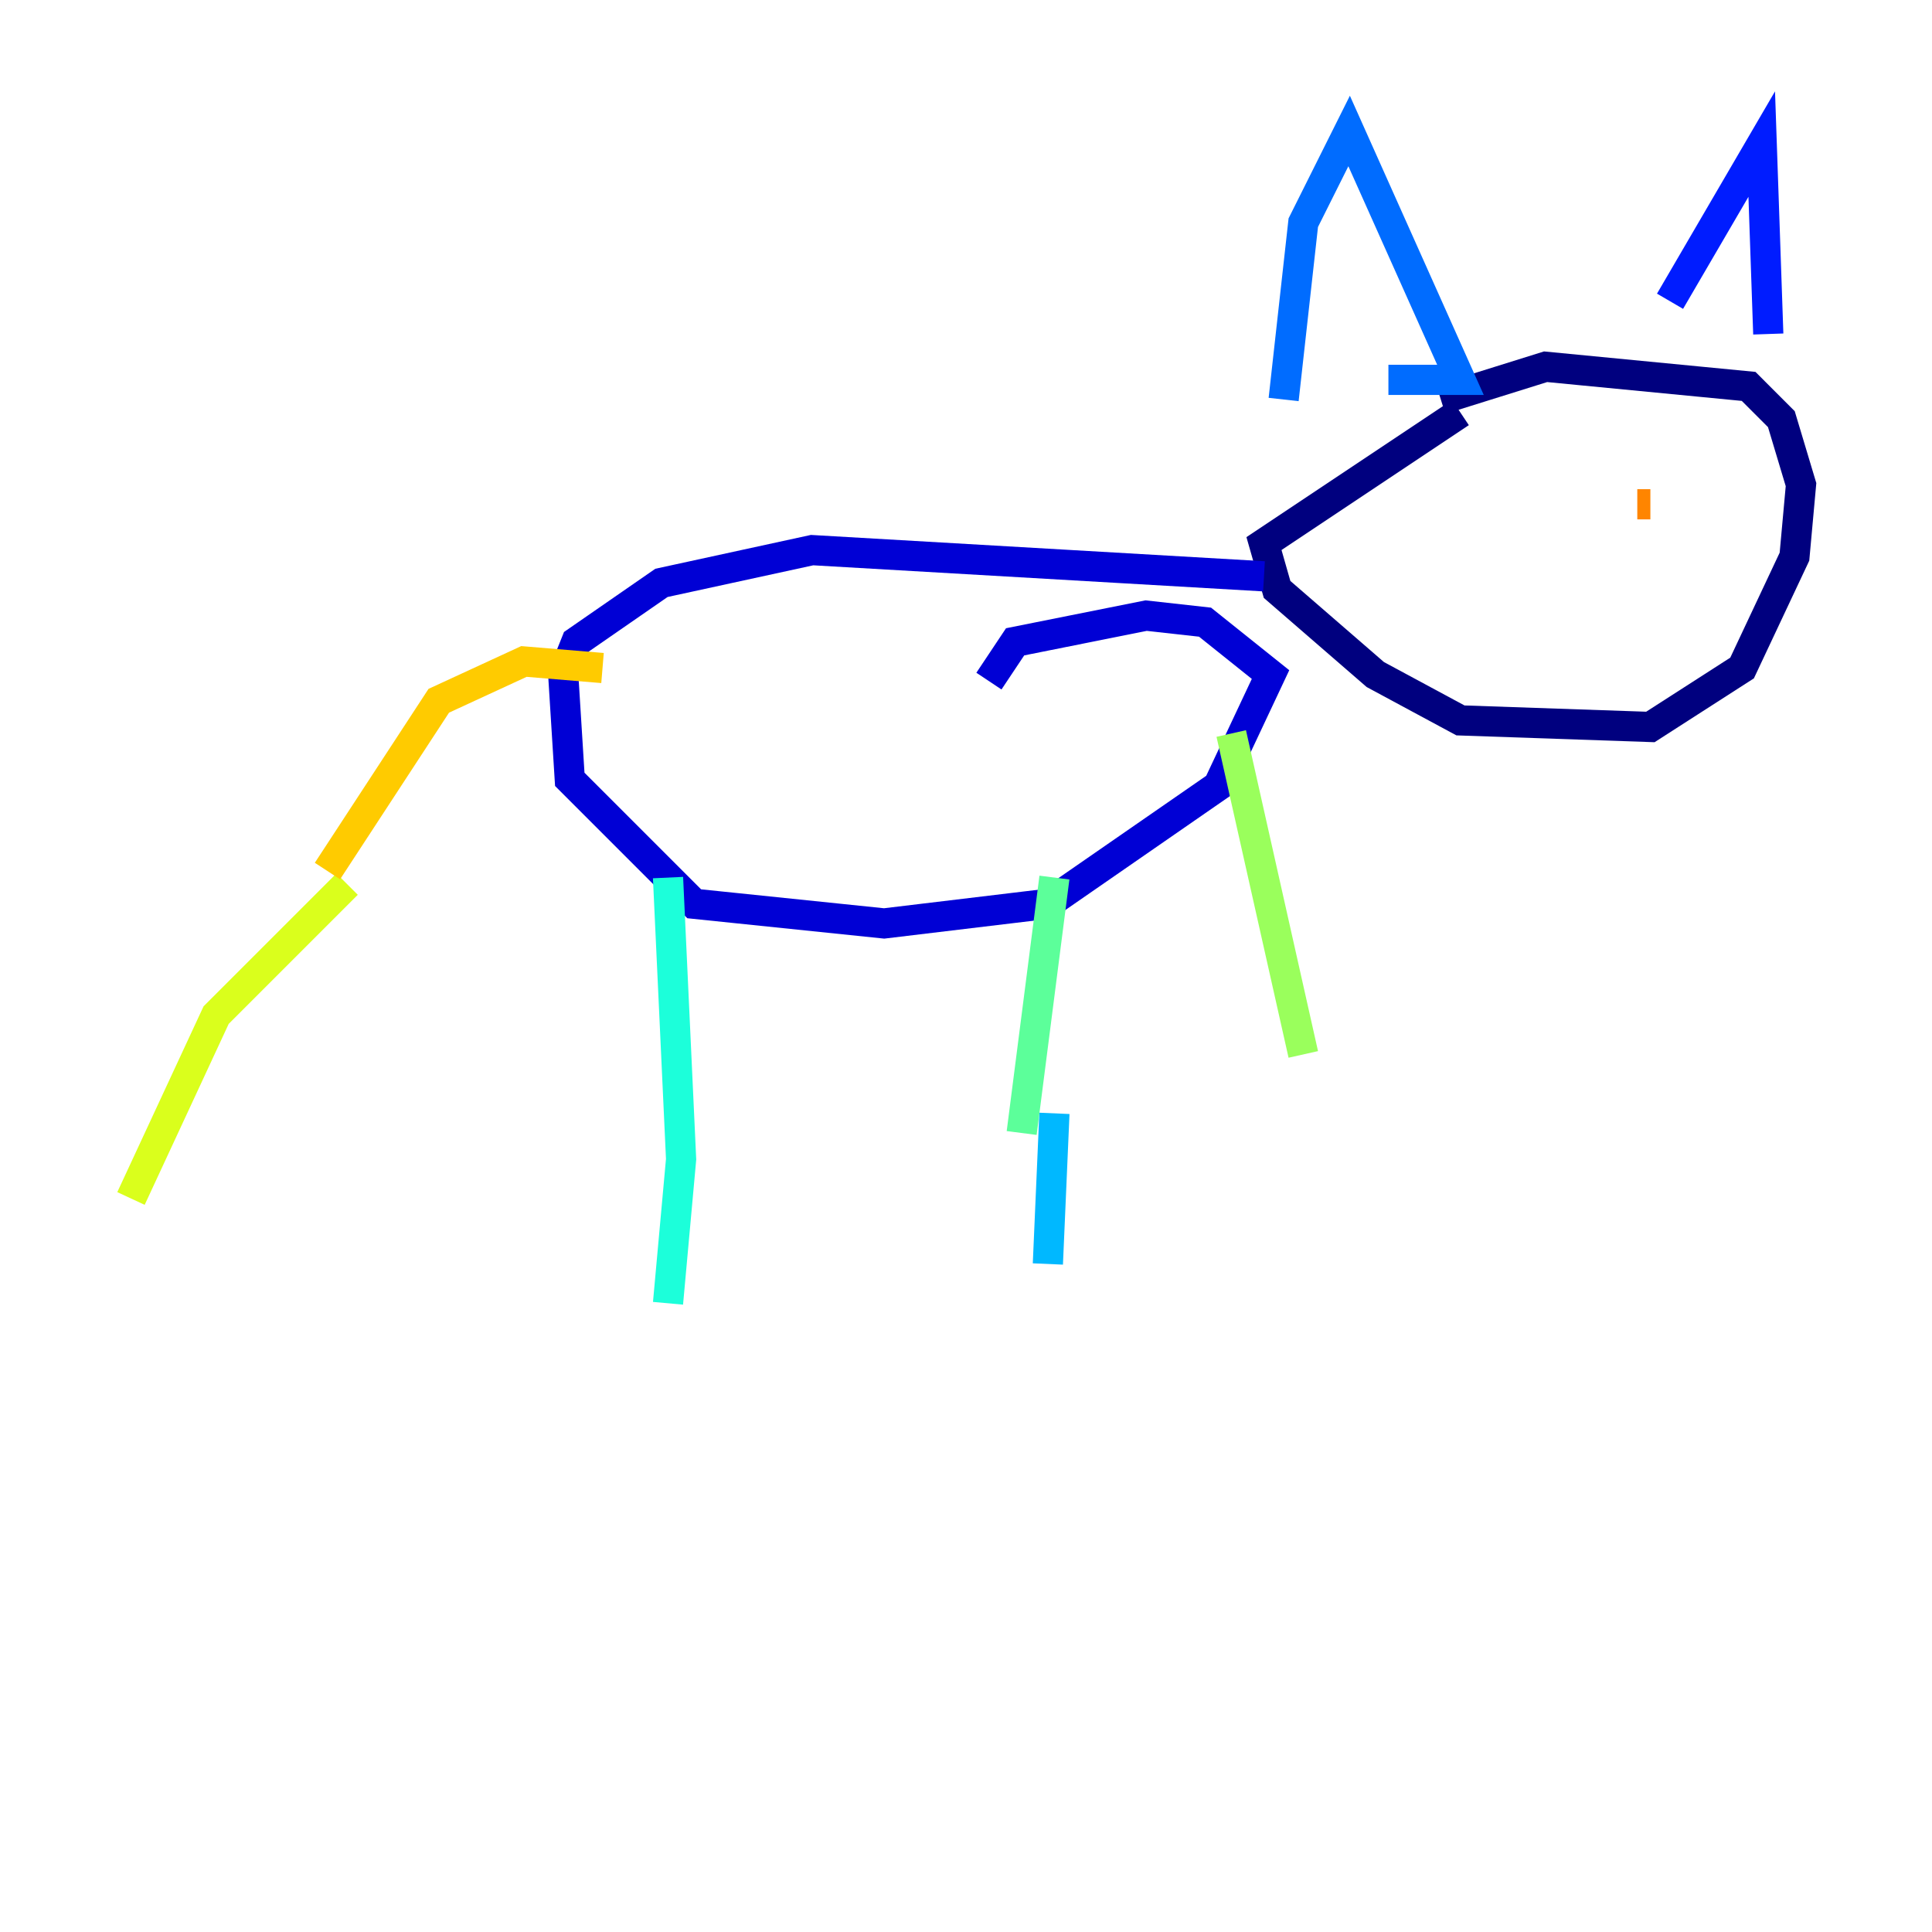 <?xml version="1.0" encoding="utf-8" ?>
<svg baseProfile="tiny" height="128" version="1.2" viewBox="0,0,128,128" width="128" xmlns="http://www.w3.org/2000/svg" xmlns:ev="http://www.w3.org/2001/xml-events" xmlns:xlink="http://www.w3.org/1999/xlink"><defs /><polyline fill="none" points="95.458,26.468 102.4,24.298 115.851,25.6 118.02,27.77 119.322,32.108 118.888,36.881 115.417,44.258 109.342,48.163 96.759,47.729 91.119,44.691 84.61,39.051 83.742,36.014 96.759,27.336" stroke="#00007f" stroke-width="2" /><polyline fill="none" points="65.519,45.125 67.254,42.522 75.932,40.786 79.837,41.22 84.176,44.691 80.705,52.068 69.424,59.878 58.576,61.18 45.993,59.878 37.749,51.634 37.315,44.691 38.183,42.522 43.824,38.617 53.803,36.447 83.742,38.183" stroke="#0000d5" stroke-width="2" /><polyline fill="none" points="117.153,22.129 116.719,9.546 110.644,19.959" stroke="#001cff" stroke-width="2" /><polyline fill="none" points="91.986,25.166 96.759,25.166 89.383,8.678 86.346,14.752 85.044,26.468" stroke="#006cff" stroke-width="2" /><polyline fill="none" points="69.858,73.763 69.424,83.742" stroke="#00b8ff" stroke-width="2" /><polyline fill="none" points="44.258,58.142 45.125,76.8 44.258,86.346" stroke="#1cffda" stroke-width="2" /><polyline fill="none" points="67.688,75.064 69.858,58.142" stroke="#5cff9a" stroke-width="2" /><polyline fill="none" points="81.573,48.597 86.346,69.858" stroke="#9aff5c" stroke-width="2" /><polyline fill="none" points="22.997,58.576 14.319,67.254 8.678,79.403" stroke="#daff1c" stroke-width="2" /><polyline fill="none" points="21.695,57.709 29.071,46.427 34.712,43.824 39.919,44.258" stroke="#ffcb00" stroke-width="2" /><polyline fill="none" points="109.342,33.41 108.475,33.41" stroke="#ff8500" stroke-width="2" /><polyline fill="none" points="95.458,34.278 95.458,34.278" stroke="#ff3b00" stroke-width="2" /><polyline fill="none" points="93.722,34.712 93.722,34.712" stroke="#d50000" stroke-width="2" /><polyline fill="none" points="114.549,43.824 114.549,43.824" stroke="#7f0000" stroke-width="2" /></svg>